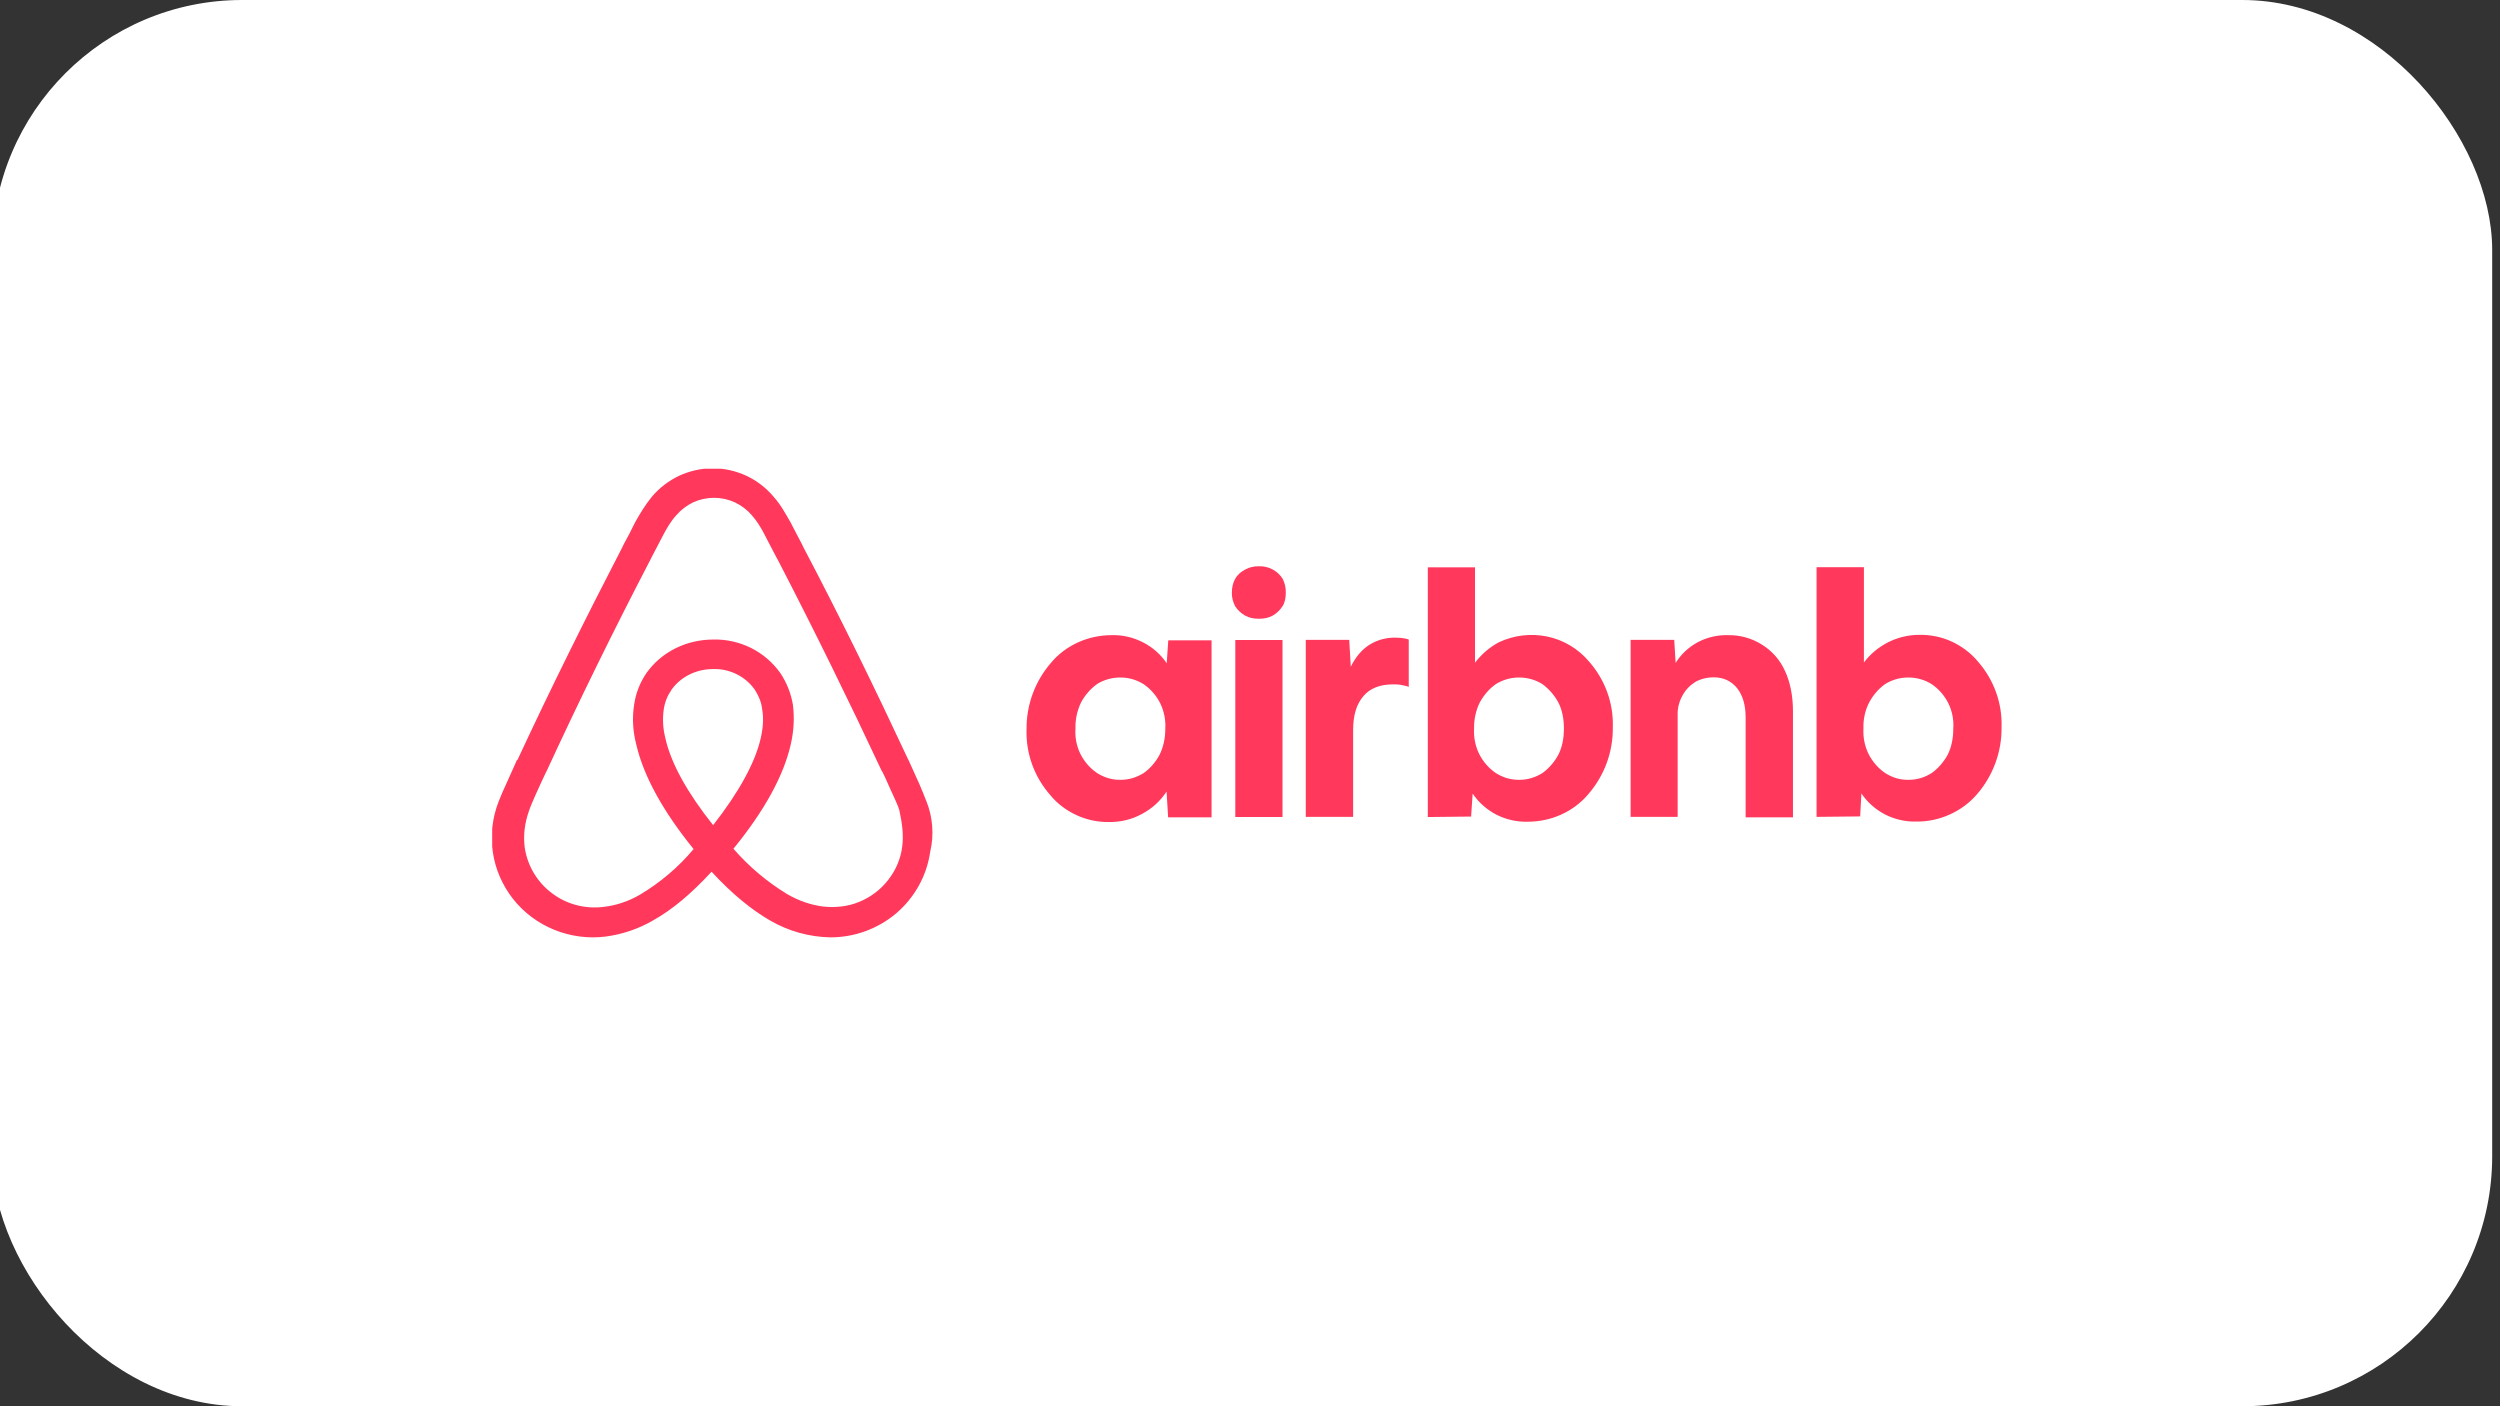 <svg width="160" height="90" viewBox="0 0 160 90" fill="none" xmlns="http://www.w3.org/2000/svg" xmlns:xlink="http://www.w3.org/1999/xlink">
	<rect x="0" y="0" width="160" height="90" fill="#333333" stroke="none"/>
	<desc>
			Created with Pixso.
	</desc>
	<defs>
		<clipPath id="clip134_647">
			<rect id="Airbnb Logo" width="96.941" height="30" transform="translate(31.5 30)" fill="white" fill-opacity="0"/>
		</clipPath>
		<clipPath id="clip134_645">
			<rect id="Airbnb Logo" width="160" height="90" transform="translate(-0.5 0)" fill="white" fill-opacity="0"/>
		</clipPath>
	</defs>
	<g clip-path="url(#clip134_645)">
		<rect id="BG" x="-0.5" rx="16" width="160" height="90" fill="#FFFFFF" fill-opacity="1"/>
		<rect id="Airbnb Logo" width="96.941" height="30" transform="translate(31.5 30)" fill="#FFFFFF" fill-opacity="0"/>
		<g clip-path="url(#clip134_647)">
			<path id="Vector" d="M59.28 51.26C59.13 50.89 58.99 50.51 58.84 50.18L58.13 48.61L58.11 48.58C56.01 44.08 53.78 39.51 51.41 35.01L51.32 34.82C51.08 34.38 50.84 33.89 50.6 33.44C50.29 32.91 50 32.34 49.51 31.79C49.04 31.23 48.45 30.77 47.77 30.45C47.1 30.14 46.36 29.97 45.62 29.97C44.87 29.97 44.14 30.14 43.46 30.45C42.79 30.77 42.19 31.23 41.72 31.79C41.27 32.34 40.94 32.91 40.64 33.44C40.4 33.93 40.16 34.41 39.91 34.85L39.82 35.04C37.49 39.54 35.22 44.11 33.13 48.61L33.07 48.67C32.86 49.16 32.62 49.66 32.38 50.21C32.23 50.53 32.07 50.89 31.92 51.28C31.51 52.32 31.38 53.43 31.54 54.53C31.7 55.63 32.15 56.66 32.84 57.54C33.53 58.41 34.44 59.09 35.48 59.51C36.52 59.93 37.65 60.08 38.76 59.94C39.83 59.8 40.86 59.45 41.79 58.91C43.02 58.22 44.21 57.23 45.54 55.79C46.87 57.23 48.09 58.22 49.3 58.92C50.46 59.59 51.77 59.96 53.12 59.99C54.67 60 56.18 59.45 57.36 58.45C58.54 57.44 59.31 56.05 59.53 54.53C59.79 53.44 59.7 52.29 59.28 51.25L59.28 51.26ZM45.64 52.81C44 50.75 42.94 48.86 42.58 47.23C42.43 46.63 42.39 46.01 42.48 45.4C42.55 44.92 42.73 44.5 42.98 44.14C43.55 43.33 44.54 42.82 45.64 42.82C46.16 42.8 46.67 42.92 47.13 43.14C47.6 43.37 48 43.71 48.3 44.13C48.54 44.51 48.73 44.92 48.78 45.4C48.88 45.94 48.84 46.57 48.69 47.23C48.33 48.83 47.26 50.74 45.64 52.81ZM57.74 54.2C57.64 54.97 57.33 55.7 56.84 56.32C56.36 56.94 55.72 57.42 54.99 57.72C54.27 58.02 53.47 58.1 52.69 58.02C51.93 57.92 51.17 57.68 50.39 57.23C49.09 56.44 47.93 55.46 46.94 54.32C48.93 51.88 50.14 49.66 50.6 47.68C50.82 46.75 50.84 45.9 50.75 45.13C50.63 44.39 50.35 43.68 49.93 43.06C49.45 42.39 48.81 41.84 48.07 41.47C47.32 41.1 46.5 40.91 45.66 40.93C43.91 40.93 42.34 41.73 41.39 43.05C40.96 43.67 40.68 44.38 40.58 45.13C40.46 45.91 40.49 46.78 40.73 47.68C41.19 49.66 42.42 51.91 44.39 54.34C43.42 55.5 42.25 56.49 40.94 57.27C40.15 57.72 39.4 57.95 38.64 58.04C37.46 58.19 36.26 57.88 35.32 57.16C34.37 56.45 33.75 55.39 33.58 54.23C33.49 53.48 33.56 52.73 33.86 51.88C33.96 51.58 34.1 51.28 34.25 50.93C34.46 50.44 34.71 49.93 34.94 49.43L34.98 49.36C37.04 44.89 39.28 40.33 41.61 35.85L41.7 35.67C41.94 35.22 42.18 34.74 42.42 34.29C42.67 33.81 42.94 33.35 43.28 32.98C43.58 32.63 43.95 32.35 44.36 32.15C44.78 31.96 45.24 31.86 45.7 31.86C46.16 31.86 46.61 31.96 47.03 32.15C47.45 32.35 47.82 32.63 48.12 32.98C48.45 33.35 48.73 33.81 48.97 34.29C49.21 34.74 49.45 35.23 49.69 35.67L49.79 35.85C52.11 40.33 54.35 44.89 56.44 49.36L56.47 49.39C56.72 49.88 56.93 50.42 57.16 50.89C57.32 51.26 57.47 51.55 57.56 51.86C57.74 52.7 57.84 53.45 57.74 54.2ZM70.97 52.61C70.26 52.62 69.55 52.47 68.9 52.17C68.25 51.87 67.67 51.44 67.22 50.89C66.2 49.73 65.65 48.23 65.7 46.69C65.68 45.12 66.24 43.59 67.28 42.4C67.75 41.84 68.35 41.4 69.02 41.1C69.69 40.8 70.42 40.65 71.15 40.65C71.85 40.63 72.53 40.79 73.15 41.11C73.76 41.42 74.29 41.88 74.67 42.45L74.77 40.98L77.54 40.98L77.54 52.31L74.76 52.31L74.66 50.66C74.27 51.26 73.72 51.76 73.07 52.1C72.43 52.45 71.71 52.62 70.97 52.61ZM71.7 49.91C72.25 49.91 72.73 49.76 73.19 49.48C73.61 49.18 73.95 48.79 74.21 48.31C74.45 47.83 74.58 47.26 74.58 46.63C74.61 46.07 74.5 45.52 74.26 45.02C74.01 44.52 73.64 44.09 73.18 43.78C72.73 43.5 72.22 43.36 71.7 43.36C71.17 43.36 70.66 43.5 70.21 43.78C69.8 44.08 69.45 44.47 69.19 44.95C68.94 45.47 68.81 46.05 68.83 46.63C68.79 47.19 68.9 47.74 69.14 48.24C69.39 48.74 69.76 49.17 70.22 49.48C70.67 49.76 71.15 49.91 71.7 49.91ZM82.29 37.93C82.29 38.25 82.24 38.55 82.08 38.8C81.93 39.03 81.72 39.25 81.45 39.4C81.17 39.55 80.88 39.6 80.57 39.6C80.27 39.6 79.96 39.55 79.69 39.4C79.43 39.25 79.21 39.05 79.05 38.8C78.91 38.53 78.83 38.23 78.84 37.93C78.84 37.59 78.91 37.29 79.05 37.05C79.2 36.77 79.42 36.6 79.69 36.45C79.96 36.3 80.26 36.24 80.57 36.24C80.88 36.23 81.17 36.3 81.44 36.44C81.71 36.58 81.93 36.79 82.09 37.04C82.23 37.32 82.3 37.62 82.29 37.93ZM79.06 52.27L79.06 40.96L82.08 40.96L82.08 52.29L79.05 52.29L79.06 52.27ZM90.16 43.93L90.16 43.96C90.02 43.9 89.83 43.87 89.69 43.84C89.5 43.8 89.35 43.8 89.16 43.8C88.32 43.8 87.68 44.05 87.26 44.55C86.81 45.07 86.6 45.79 86.6 46.72L86.6 52.28L83.57 52.28L83.57 40.95L86.35 40.95L86.45 42.67C86.75 42.07 87.11 41.62 87.62 41.28C88.14 40.95 88.74 40.79 89.35 40.81C89.56 40.81 89.77 40.83 89.95 40.87C90.05 40.9 90.11 40.9 90.16 40.93L90.16 43.93ZM91.38 52.27L91.38 36.31L94.4 36.31L94.4 42.41C94.83 41.86 95.31 41.44 95.92 41.11C96.89 40.65 97.98 40.52 99.03 40.74C100.08 40.96 101.02 41.53 101.7 42.34C102.73 43.51 103.27 45.01 103.22 46.55C103.24 48.12 102.68 49.65 101.64 50.84C101.17 51.4 100.57 51.84 99.9 52.14C99.23 52.44 98.5 52.59 97.77 52.59C97.07 52.61 96.39 52.45 95.77 52.14C95.16 51.82 94.63 51.36 94.25 50.79L94.15 52.26L91.38 52.29L91.38 52.27ZM97.22 49.91C97.77 49.91 98.25 49.76 98.71 49.48C99.12 49.18 99.47 48.79 99.73 48.31C99.98 47.83 100.09 47.26 100.09 46.63C100.09 46 99.98 45.43 99.73 44.95C99.48 44.49 99.13 44.09 98.71 43.78C98.26 43.5 97.75 43.36 97.22 43.36C96.7 43.36 96.19 43.5 95.74 43.78C95.31 44.08 94.98 44.47 94.71 44.95C94.45 45.47 94.33 46.05 94.34 46.63C94.31 47.19 94.42 47.74 94.66 48.24C94.91 48.74 95.28 49.17 95.74 49.48C96.19 49.76 96.67 49.91 97.22 49.91ZM104.36 52.28L104.36 40.95L107.15 40.95L107.24 42.43C107.59 41.86 108.09 41.4 108.68 41.09C109.27 40.78 109.94 40.63 110.61 40.65C111.37 40.64 112.13 40.85 112.77 41.26C113.42 41.66 113.93 42.25 114.24 42.94C114.57 43.65 114.75 44.53 114.75 45.52L114.75 52.31L111.72 52.31L111.72 45.91C111.72 45.13 111.54 44.51 111.18 44.05C110.82 43.6 110.32 43.35 109.69 43.35C109.24 43.35 108.84 43.45 108.49 43.65C108.15 43.87 107.88 44.14 107.67 44.53C107.46 44.91 107.35 45.35 107.37 45.79L107.37 52.28L104.36 52.28ZM116.26 52.28L116.26 36.3L119.29 36.3L119.29 42.4C119.7 41.85 120.24 41.41 120.85 41.1C121.47 40.79 122.15 40.63 122.84 40.63C123.55 40.62 124.26 40.76 124.91 41.06C125.56 41.36 126.14 41.8 126.59 42.34C127.61 43.51 128.15 45 128.1 46.54C128.12 48.11 127.56 49.64 126.53 50.83C126.05 51.39 125.45 51.83 124.78 52.13C124.11 52.43 123.38 52.59 122.65 52.58C121.95 52.6 121.27 52.44 120.65 52.13C120.04 51.81 119.51 51.35 119.13 50.78L119.05 52.25L116.26 52.28ZM122.13 49.91C122.69 49.91 123.17 49.76 123.62 49.48C124.04 49.18 124.38 48.79 124.65 48.31C124.89 47.83 125.01 47.26 125.01 46.63C125.05 46.07 124.94 45.52 124.7 45.02C124.45 44.52 124.08 44.09 123.62 43.78C123.17 43.5 122.66 43.36 122.13 43.36C121.61 43.36 121.1 43.5 120.65 43.78C120.23 44.08 119.89 44.47 119.63 44.95C119.36 45.47 119.24 46.05 119.26 46.63C119.23 47.19 119.34 47.74 119.58 48.24C119.83 48.74 120.2 49.17 120.66 49.48C121.11 49.76 121.56 49.91 122.13 49.91Z" fill="#FF385C" fill-opacity="1" fill-rule="nonzero"/>
		</g>
	</g>
</svg>
